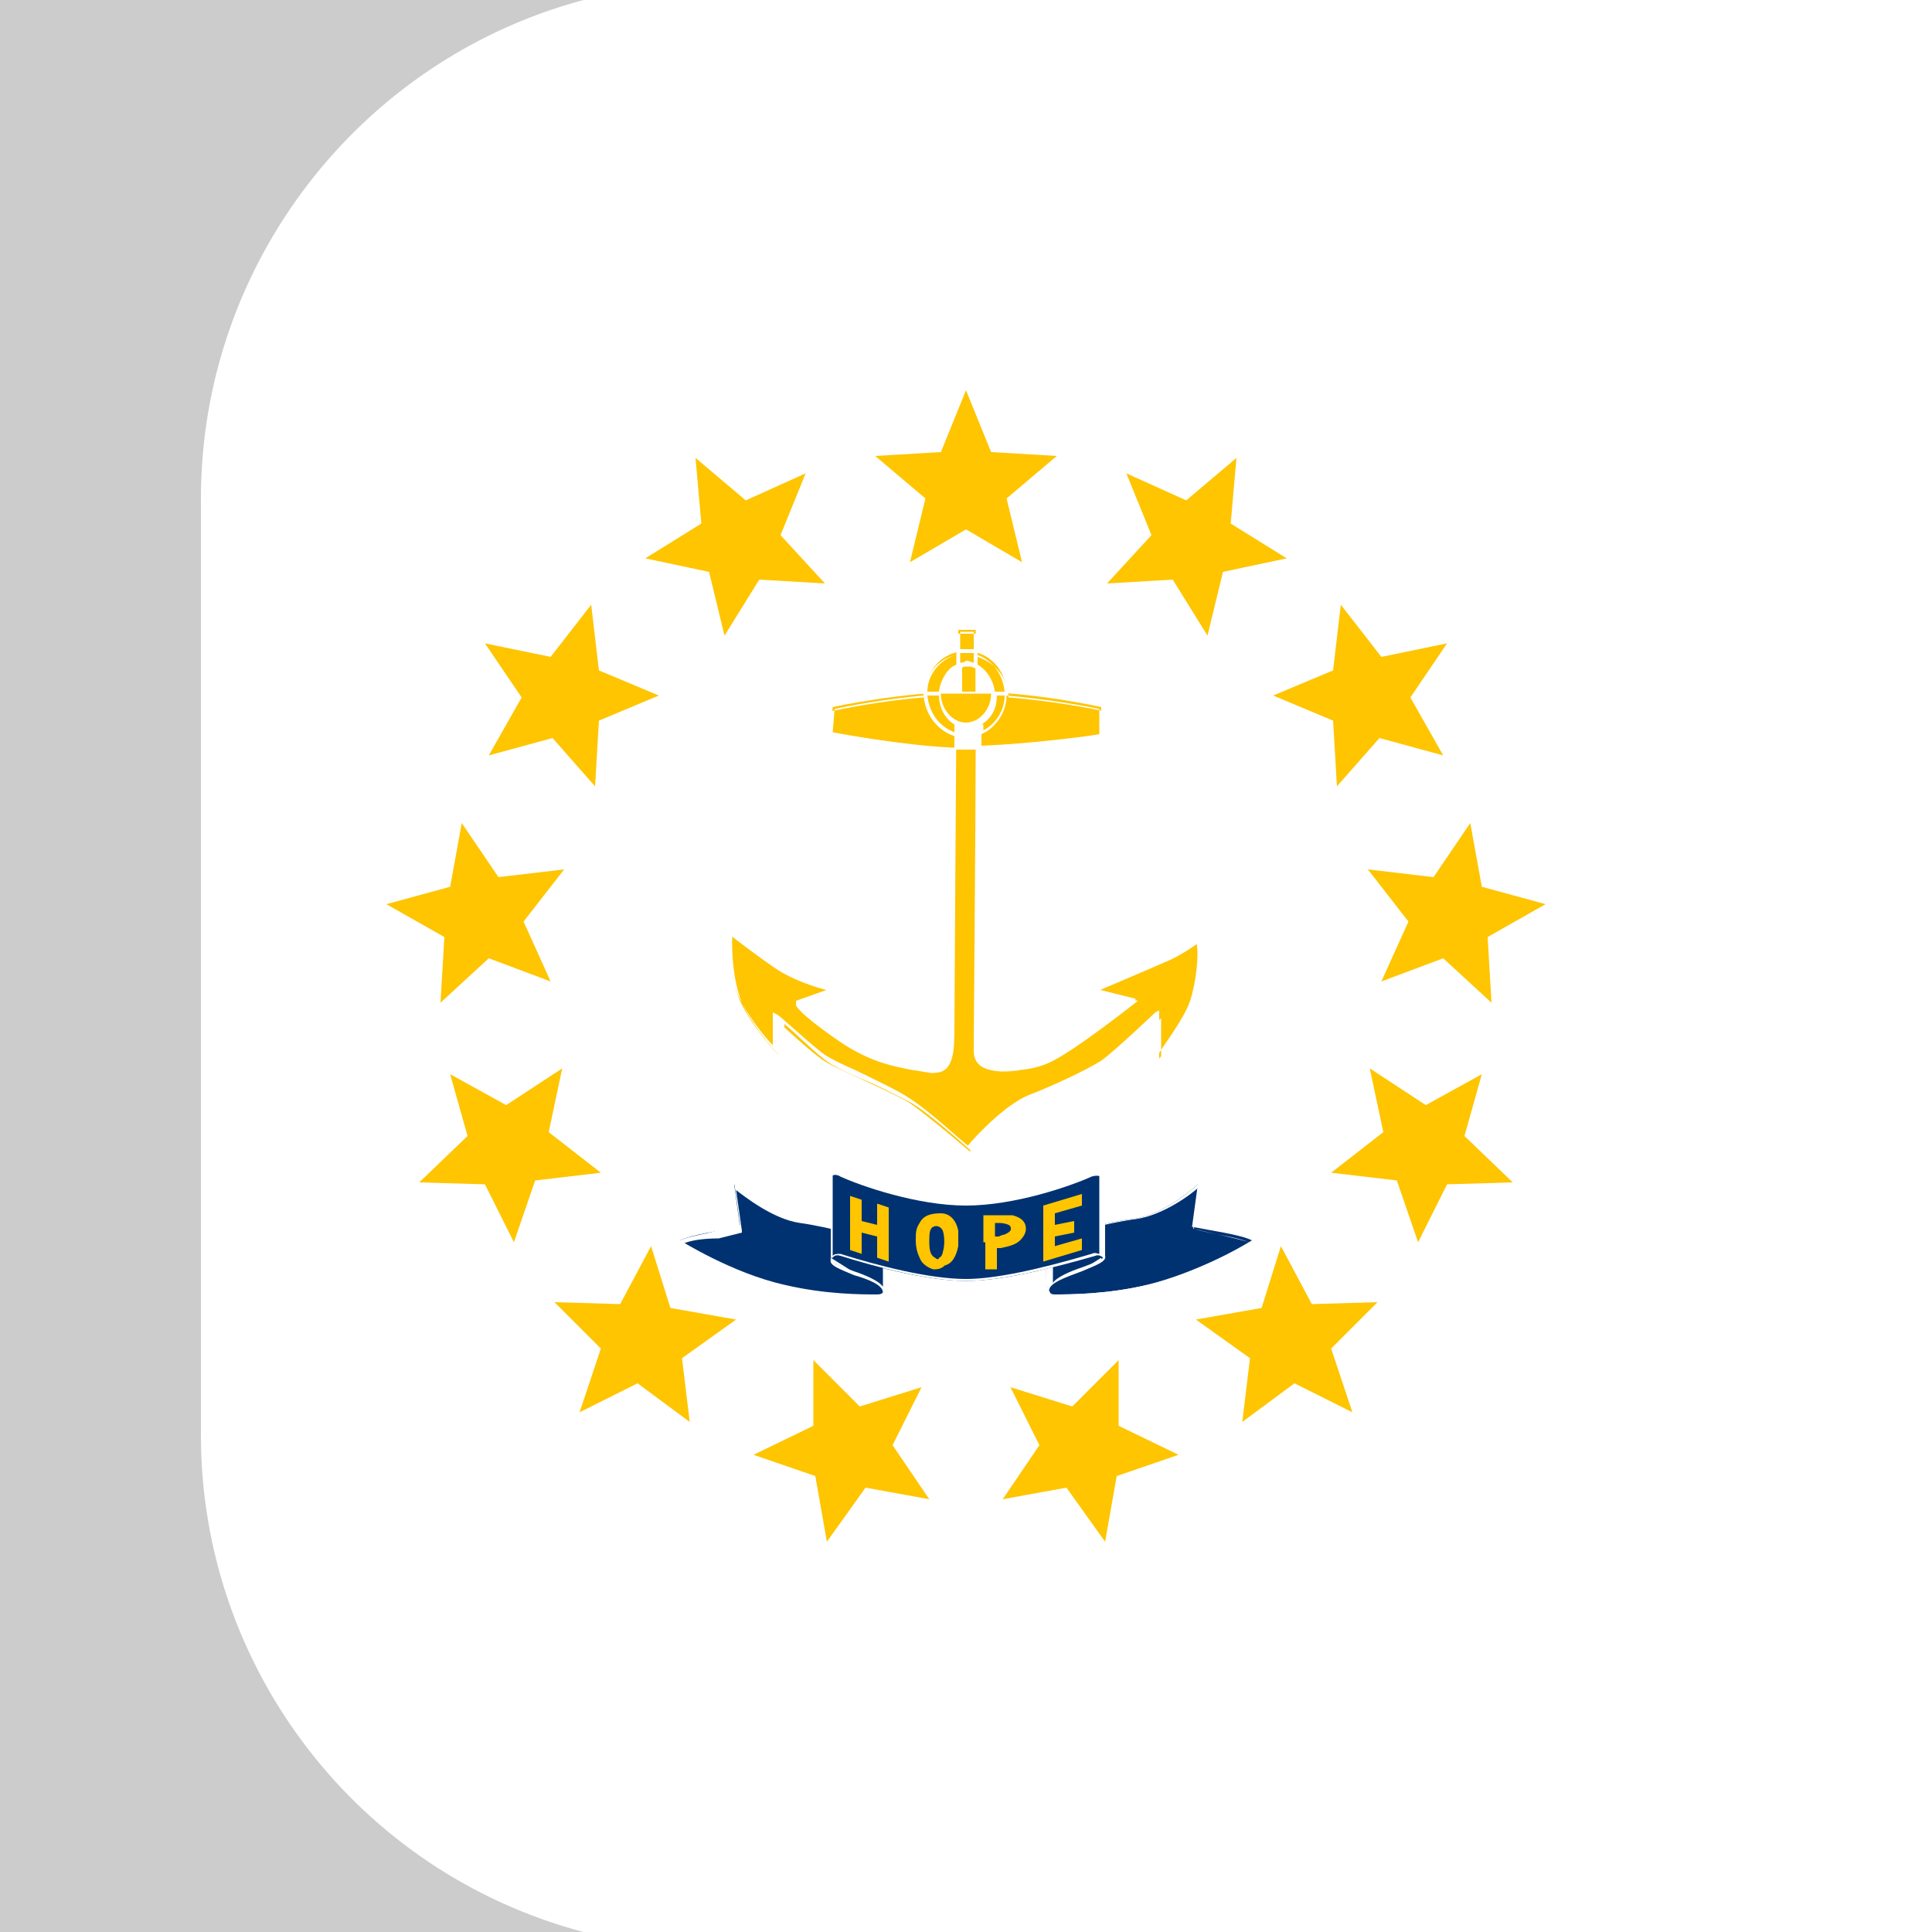 <?xml version="1.0" encoding="utf-8"?>
<!-- Generator: Adobe Illustrator 23.0.0, SVG Export Plug-In . SVG Version: 6.00 Build 0)  -->
<svg version="1.0" id="Layer_1" xmlns="http://www.w3.org/2000/svg" xmlns:xlink="http://www.w3.org/1999/xlink" x="0px" y="0px"
	 viewBox="0 0 100 100" enable-background="new 0 0 100 100" xml:space="preserve">
<rect fill="#FFFFFF" width="100" height="100"/>
<g>
	<g>
		<path fill="#FEC500" d="M49.5,37.6c0,0-0.1,14.6-0.1,15.6c0,1.1,0,2.5-1.2,2.3c-1.2-0.3-2.6-0.3-4.7-1.7c-2.1-1.5-2.1-1.7-2.1-1.7
			l2-0.7c0,0-2-0.4-3.3-1.3c-1.3-0.9-2.3-1.7-2.3-1.7s-0.1,2,0.5,3.4c0.7,1.5,2,2.8,2,2.8v-1.7c0,0,1.8,1.7,2.5,2.1
			c0.7,0.4,3.3,1.5,4.3,2.1c1,0.7,3.1,2.5,3.1,2.5s1.8-2.1,3.1-2.7c1.3-0.5,3-1.3,3.8-1.9c0.8-0.5,2.9-2.5,2.9-2.5v2.3
			c0,0,1.4-1.7,1.8-2.9c0.4-1.2,0.5-3.3,0.5-3.3s-1,0.8-2,1.2c-0.9,0.4-3.5,1.5-3.5,1.5l2.1,0.5c0,0-3.4,2.7-4.6,3.2
			c-1.2,0.5-3.6,0.8-3.6-0.5s0.1-16.8,0.1-16.8L49.5,37.6L49.5,37.6z M49.6,32.6h0.9v4h-0.9V32.6z"/>
		<path fill="#FEC500" d="M43.1,36.6c0,0,3.6-0.8,7-0.8s6.9,0.8,6.9,0.8v1.5c0,0-4.7,0.7-7.4,0.7S43,37.9,43,37.9L43.1,36.6z"/>
		<g>
			<path fill-rule="evenodd" clip-rule="evenodd" fill="#FEC500" d="M51.4,36c0,0.9-0.6,1.6-1.4,1.6c-0.8,0-1.4-0.7-1.4-1.6
				s0.6-1.6,1.4-1.6C50.8,34.4,51.4,35.1,51.4,36z M52.1,35.9c0,1.2-0.9,2.2-2.1,2.2s-2.1-1-2.1-2.2s0.9-2.2,2.1-2.2
				S52.1,34.7,52.1,35.9z"/>
			<path fill="#FFFFFF" d="M62.2,48.5c0,0-1,0.8-1.9,1.2s-3.5,1.4-3.5,1.5l-0.3,0.1l2.2,0.6c-0.7,0.5-3.4,2.6-4.4,3.1
				c-0.8,0.4-2.5,0.6-3.2,0.2c-0.2-0.1-0.3-0.4-0.3-0.6c0-1.1,0.1-11.9,0.1-15.6c2.7-0.1,6.1-0.6,6.2-0.6h0.1v-1.6h-0.1
				c0,0-2.3-0.5-4.9-0.7c0-1-0.7-1.8-1.6-2.1v-1.2h-1.1v1.1c-1,0.2-1.7,1.1-1.7,2.2c-2.5,0.2-4.7,0.7-4.7,0.7H43L42.9,38H43
				c0,0,3.7,0.8,6.4,0.8c0,3.6-0.1,13.5-0.1,14.4c0,0.7,0,1.7-0.4,2.1c-0.2,0.1-0.4,0.2-0.6,0.1c-0.2-0.1-0.5-0.1-0.7-0.1
				c-1-0.2-2.3-0.4-4-1.6c-1.5-1-1.9-1.4-2-1.6l2.2-0.7l-0.3-0.1c0,0-1.9-0.4-3.2-1.3C39,49.1,38,48.3,38,48.3l-0.1-0.1v0.2
				c0,0.1-0.1,2,0.5,3.5c0.7,1.5,2,2.8,2,2.8l0.2,0.2V53c0.5,0.4,1.8,1.7,2.3,2c0.3,0.2,0.9,0.5,1.6,0.8c1,0.4,2.1,1,2.7,1.3
				c1,0.6,3.1,2.5,3.1,2.5l0.1,0.1l0.1-0.1c0,0,1.8-2.1,3.1-2.6s3-1.3,3.8-1.9c0.7-0.4,2.2-1.9,2.7-2.4V55l0.2-0.2
				c0.1-0.1,1.4-1.8,1.8-2.9c0.4-1.2,0.5-3.3,0.5-3.3v-0.2L62.2,48.5z M56.9,38c-0.5,0.1-3.6,0.5-6.1,0.6c0-0.3,0-0.5,0-0.6
				c0.7-0.3,1.3-1.1,1.3-2c2.3,0.2,4.4,0.6,4.8,0.7V38z M48.6,36c0,0.6,0.3,1.2,0.8,1.5l0,0v0.1c0,0,0,0.1,0,0.3
				c-0.8-0.3-1.3-1-1.4-1.9C48.2,36,48.4,36,48.6,36z M50.1,34.5c0.1,0,0.2,0,0.4,0.1v1.2c-0.1,0-0.2,0-0.3,0s-0.3,0-0.4,0v-1.2
				C49.8,34.5,49.9,34.5,50.1,34.5z M49.7,34.3v-0.5c0.1,0,0.2,0,0.3,0s0.3,0,0.4,0v0.5c-0.1,0-0.2-0.1-0.4-0.1
				C49.9,34.3,49.8,34.3,49.7,34.3z M50.6,34.6c0.4,0.2,0.7,0.6,0.7,1.2c-0.2,0-0.5,0-0.7,0V34.6z M49.5,35.7c-0.2,0-0.5,0-0.7,0
				c0.1-0.5,0.3-0.9,0.7-1.2V35.7z M49.5,35.9h1.1c0.2,0,0.5,0,0.7,0l0,0c0,0.8-0.6,1.5-1.3,1.5s-1.3-0.7-1.3-1.5l0,0
				C49,35.9,49.3,35.9,49.5,35.9z M52,36c0,0.8-0.5,1.5-1.1,1.8c0-0.1,0-0.2,0-0.2v-0.1h-0.1c0.5-0.3,0.8-0.8,0.8-1.5
				C51.7,36,51.8,36,52,36z M52,35.8c-0.2,0-0.3,0-0.5,0c-0.1-0.6-0.4-1.1-0.9-1.4v-0.5C51.4,34.2,51.9,34.9,52,35.8z M49.7,32.7
				h0.7v0.9c-0.1,0-0.3,0-0.4,0c-0.1,0-0.2,0-0.3,0V32.7z M49.5,33.9v0.5c-0.5,0.2-0.8,0.8-0.9,1.4c-0.2,0-0.4,0-0.6,0
				C48,34.9,48.7,34.1,49.5,33.9z M43.1,37.9l0.1-1.2c0.4-0.1,2.4-0.5,4.6-0.7c0.1,1,0.7,1.8,1.6,2.1c0,0.2,0,0.4,0,0.6
				C46.9,38.6,43.6,38,43.1,37.9z M61.6,51.8c-0.3,0.9-1.3,2.2-1.6,2.7v-2.2l-0.2,0.1c0,0-2.1,2-2.8,2.5c-0.8,0.5-2.5,1.3-3.8,1.8
				c-1.2,0.5-2.8,2.2-3.1,2.6C49.7,59,48,57.4,47,56.8c-0.6-0.4-1.7-0.9-2.7-1.4c-0.7-0.3-1.3-0.6-1.6-0.8c-0.6-0.4-2.4-2.1-2.5-2.1
				L40,52.4v1.7c-0.4-0.4-1.3-1.5-1.8-2.6c-0.5-1.2-0.5-2.7-0.5-3.2c0.3,0.2,1.2,0.9,2.2,1.6c1,0.7,2.4,1.1,3,1.3l-1.7,0.6V52
				c0,0.2,0.8,0.9,2.1,1.8c1.7,1.2,3,1.4,4,1.6c0.2,0,0.5,0.1,0.7,0.1c0.3,0.1,0.6,0,0.8-0.1c0.5-0.4,0.5-1.4,0.5-2.2
				c0-0.9,0.1-10.8,0.1-14.4l0,0c0.3,0,0.7,0,1.1,0c0,3.7-0.1,14.5-0.1,15.6c0,0.3,0.1,0.6,0.4,0.8c0.8,0.5,2.5,0.2,3.3-0.2
				c1.2-0.5,4.4-3.1,4.6-3.2l0.1-0.1l-2-0.5c0.7-0.3,2.5-1,3.3-1.4c0.7-0.3,1.5-0.8,1.8-1.1C62.1,49.3,61.9,50.9,61.6,51.8z"/>
		</g>
	</g>
	<g>
		<g>
			<path fill="#003271" d="M62,61.3c0,0-1.7,1.6-3.4,1.8s-4.4,1-4.4,1s-0.1,2.4,0,2.6s0.1,0.3,0.4,0.3c0.8,0,2.7,0,4.8-0.5
				c2.7-0.6,5.4-2.3,5.4-2.3c-0.6-0.3-2.1-0.5-3.1-0.7L62,61.3z M57,65.1c0.2,0.5-2.7,0.9-2.7,1.7 M38,61.3c0,0,1.7,1.6,3.4,1.8
				s4.4,1,4.4,1s0.1,2.4,0,2.6S45.7,67,45.4,67c-0.8,0-2.7,0-4.8-0.5c-2.7-0.6-5.4-2.3-5.4-2.3c0.6-0.3,2.1-0.5,3.1-0.7L38,61.3z
				 M43,65.1c-0.2,0.5,2.7,0.9,2.7,1.7"/>
			<path fill="#FFFFFF" d="M55.2,67.2c-0.2,0-0.4,0-0.6,0c-0.3,0-0.3-0.1-0.4-0.3c-0.1-0.2,0-2.4,0-2.7c0,0,0,0,0-0.1
				c0,0,2.7-0.8,4.4-1s3.4-1.8,3.4-1.8s0,0,0.1,0c0,0,0,0,0,0.1l-0.3,2.2c0.4,0.1,0.8,0.2,1.2,0.3c0.7,0.1,1.5,0.3,1.9,0.5
				c0,0,0,0,0,0.1c0,0,0,0,0,0.1c0,0-2.7,1.7-5.4,2.3C57.8,67.1,56.2,67.2,55.2,67.2z M54.3,66.8c0.1,0.2,0.1,0.2,0.3,0.2
				c0.7,0,2.7,0,4.8-0.5c2.4-0.6,4.8-1.9,5.3-2.2c-0.4-0.1-1.1-0.3-1.7-0.4c-0.4-0.1-0.9-0.2-1.2-0.3c0,0-0.1,0,0-0.1l0.3-2.1
				c-0.4,0.4-1.9,1.5-3.3,1.7c-1.6,0.2-4,0.9-4.3,1c0,0.7,0,1.8,0,2.3c0.2-0.3,0.9-0.6,1.5-0.8c0.5-0.2,1.2-0.4,1.1-0.6h0.1
				c0.1,0.3-0.5,0.5-1.2,0.8C55.2,66.1,54.3,66.4,54.3,66.8z M44.8,67.2c-0.9,0-2.5-0.1-4.2-0.5c-2.7-0.6-5.4-2.3-5.4-2.3s0,0,0-0.1
				c0,0,0,0,0-0.1c0.4-0.2,1.2-0.3,1.9-0.5c0.4-0.1,0.8-0.2,1.2-0.3L38,61.2v-0.1h0.1c0,0,1.7,1.6,3.4,1.8s4.3,1,4.4,1
				c0,0,0,0,0,0.1c0,0.3,0.1,2.5,0,2.7S45.7,67,45.5,67C45.2,67.1,45,67.2,44.8,67.2z M35.3,64.4c0.5,0.3,2.9,1.7,5.3,2.2
				c2.1,0.5,4,0.5,4.8,0.5c0.2,0,0.2,0,0.3-0.2c0-0.4-0.8-0.7-1.5-0.9c-0.7-0.3-1.3-0.5-1.2-0.8h0.1c-0.1,0.2,0.6,0.4,1.1,0.6
				c0.6,0.2,1.3,0.5,1.5,0.8c0-0.5,0-1.6,0-2.3c-0.3-0.1-2.8-0.8-4.3-1c-1.4-0.2-2.9-1.4-3.3-1.7l0.3,2.1v0.1
				c-0.4,0.1-0.8,0.2-1.2,0.3C36.4,64.1,35.7,64.2,35.3,64.4z"/>
		</g>
		<g>
			<path fill="#003271" d="M43.5,65c-0.3-0.1-0.5,0.1-0.5,0.1v-4.2c0,0,0.2-0.2,0.5,0c1.1,0.5,4,1.5,6.5,1.5s5.4-1,6.5-1.5
				c0.3-0.1,0.5,0,0.5,0v4.2c0,0-0.2-0.2-0.5-0.1c-1.2,0.4-4.3,1.3-6.5,1.3S44.7,65.4,43.5,65L43.5,65z"/>
			<path fill="#FFFFFF" d="M50,66.3c-1.9,0-4.6-0.7-6.5-1.3l0,0c-0.3-0.1-0.4,0.1-0.4,0.1s0,0-0.1,0c0,0,0,0,0-0.1v-4.2l0,0
				c0,0,0.2-0.2,0.6,0c1.2,0.5,4,1.5,6.5,1.5c2.4,0,5.3-1,6.5-1.5c0.4-0.2,0.6,0,0.6,0l0,0V65c0,0,0,0,0,0.1h-0.1
				c0,0-0.2-0.2-0.4-0.1C54.6,65.6,51.9,66.3,50,66.3z M43.5,64.9c1.9,0.6,4.6,1.3,6.5,1.3c1.5,0,3.8-0.5,6.5-1.3
				c0.2-0.1,0.3,0,0.4,0v-4.1c-0.1,0-0.2-0.1-0.4,0c-1.2,0.5-4.1,1.5-6.5,1.5s-5.3-1-6.5-1.5c-0.2-0.1-0.4,0-0.4,0V65
				C43.2,64.9,43.3,64.9,43.5,64.9L43.5,64.9z"/>
		</g>
	</g>
	<g>
		<polygon fill="#FEC500" points="52.1,25.8 54.7,23.6 51.3,23.4 50,20.2 48.7,23.4 45.3,23.6 47.9,25.8 47.1,29.1 50,27.4 
			52.9,29.1 		"/>
		<polygon fill="#FEC500" points="60.7,30 62.5,32.9 63.3,29.6 66.6,28.9 63.7,27.1 64,23.7 61.4,25.9 58.3,24.5 59.6,27.7 
			57.3,30.2 		"/>
		<polygon fill="#FEC500" points="69,37.3 69.2,40.7 71.4,38.2 74.7,39.1 73,36.1 74.9,33.3 71.5,34 69.4,31.3 69,34.7 65.9,36 		
			"/>
		<polygon fill="#FEC500" points="70.8,45 72.9,47.7 71.5,50.8 74.7,49.6 77.2,51.9 77,48.5 80,46.8 76.7,45.9 76.1,42.6 74.2,45.4 
					"/>
		<polygon fill="#FEC500" points="76.7,55.6 73.8,57.2 70.9,55.3 71.6,58.6 68.9,60.7 72.3,61.1 73.4,64.3 74.9,61.3 78.3,61.2 
			75.8,58.8 		"/>
		<polygon fill="#FEC500" points="67.9,67.5 66.3,64.5 65.3,67.7 61.9,68.3 64.7,70.3 64.3,73.6 67,71.6 70,73.1 68.9,69.8 
			71.3,67.4 		"/>
		<polygon fill="#FEC500" points="57.9,70.4 55.5,72.8 52.3,71.8 53.8,74.8 51.9,77.6 55.2,77 57.2,79.8 57.8,76.4 61,75.3 
			57.9,73.8 		"/>
		<polygon fill="#FEC500" points="36.7,29.6 37.5,32.9 39.3,30 42.7,30.2 40.4,27.7 41.7,24.5 38.6,25.9 36,23.7 36.3,27.1 
			33.4,28.9 		"/>
		<polygon fill="#FEC500" points="25.3,39.1 28.6,38.2 30.8,40.7 31,37.3 34.1,36 31,34.7 30.6,31.3 28.5,34 25.1,33.3 27,36.1 		
			"/>
		<polygon fill="#FEC500" points="22.8,51.9 25.3,49.6 28.5,50.8 27.1,47.7 29.2,45 25.8,45.4 23.9,42.6 23.3,45.9 20,46.8 23,48.5 
					"/>
		<polygon fill="#FEC500" points="28.4,58.6 29.1,55.3 26.2,57.2 23.3,55.6 24.2,58.8 21.7,61.2 25.1,61.3 26.6,64.3 27.7,61.1 
			31.1,60.7 		"/>
		<polygon fill="#FEC500" points="34.7,67.7 33.7,64.5 32.1,67.5 28.7,67.4 31.1,69.8 30,73.1 33,71.6 35.7,73.6 35.3,70.3 
			38.1,68.3 		"/>
		<polygon fill="#FEC500" points="47.7,71.8 44.5,72.8 42.1,70.4 42.1,73.8 39,75.3 42.2,76.4 42.8,79.8 44.8,77 48.1,77.6 
			46.2,74.8 		"/>
	</g>
	<g>
		<path fill="#FEC500" d="M54,63.8v-1.4l1-0.3l1-0.3v0.6l-0.7,0.2l-0.7,0.2v0.6l0.5-0.1l0.5-0.1v0.6l-0.5,0.1L54.6,64v0.5l0.7-0.2
			l0.7-0.2v0.6L55,65l-1,0.3V63.8L54,63.8z M52,63.9c0.2-0.1,0.4-0.2,0.3-0.4c0-0.1-0.3-0.2-0.6-0.2h-0.2V64h0.2
			C51.9,63.9,52,63.9,52,63.9L52,63.9z M50.9,64.3v-1.4h0.5c0.6,0,0.7,0,1,0c0.4,0.1,0.7,0.3,0.7,0.7c0,0.2-0.1,0.4-0.3,0.6
			c-0.2,0.2-0.5,0.3-1,0.4h-0.2v1.1h-0.3H51v-1.4H50.9z M48.6,65.1c0.1,0,0.2-0.2,0.2-0.3c0.1-0.3,0.1-0.8,0-1.1
			c-0.1-0.2-0.3-0.3-0.5-0.2s-0.2,0.4-0.2,0.8c0,0.5,0.1,0.7,0.3,0.8C48.5,65.2,48.6,65.2,48.6,65.1L48.6,65.1z M48.3,65.7
			c-0.3-0.1-0.6-0.3-0.7-0.6c-0.1-0.2-0.2-0.5-0.2-0.9s0-0.6,0.2-0.9c0.2-0.4,0.6-0.5,1.1-0.5s0.8,0.4,0.9,0.9c0,0.2,0,0.6,0,0.8
			c-0.1,0.5-0.3,0.9-0.7,1C48.7,65.7,48.5,65.7,48.3,65.7L48.3,65.7z M44,63.3v-1.4l0.3,0.1l0.3,0.1v1.1l0.4,0.1l0.4,0.1v-1.1
			l0.3,0.1l0.3,0.1v2.8l-0.3-0.1l-0.3-0.1V64L45,63.9l-0.4-0.1v1.1l-0.3-0.1L44,64.7V63.3L44,63.3z"/>
	</g>
</g>
<g>
	<path opacity="0.2" enable-background="new    " d="M10.4,74.3V25.8c0-12.1,8.2-22.7,19.8-25.8H0v100h30.2
		C18.5,96.9,10.4,86.3,10.4,74.3z"/>
	<path opacity="0.1" fill="#FFFFFF" enable-background="new    " d="M89.6,25.8v48.5c0,12.1-8.2,22.7-19.8,25.8H100V0H69.8
		C81.5,3.1,89.6,13.7,89.6,25.8z"/>
</g>
</svg>
